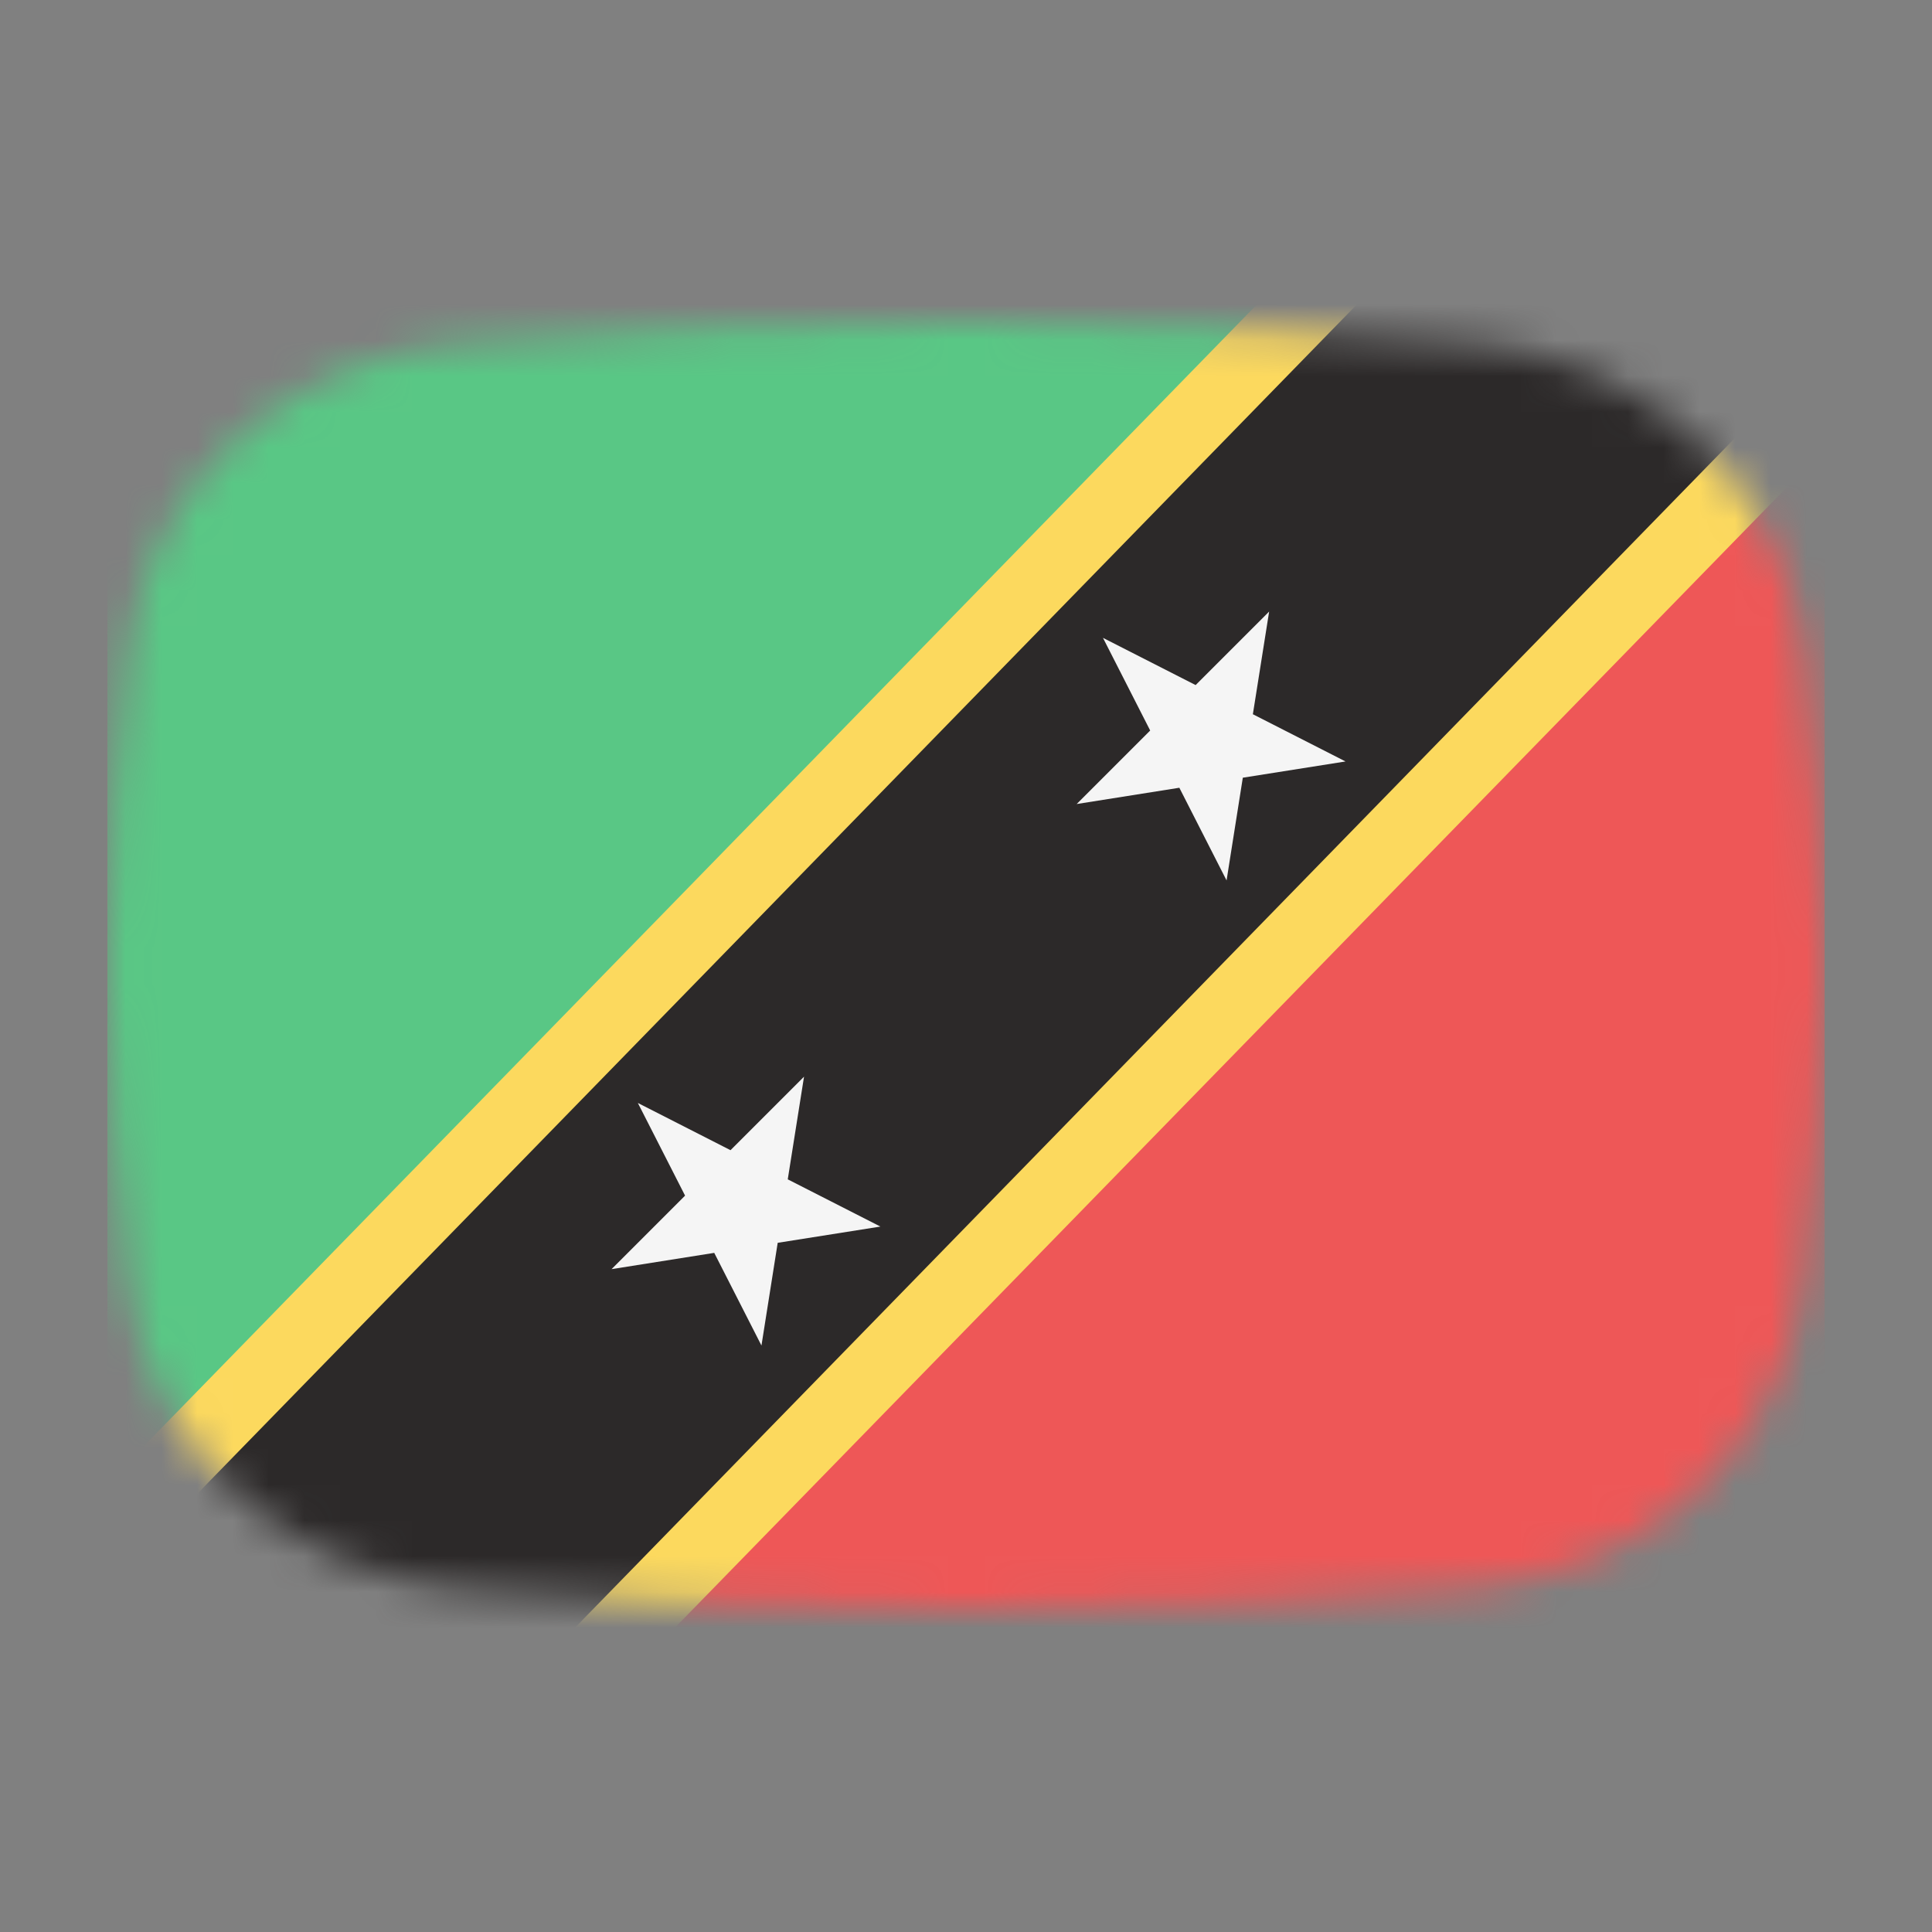 <svg width="54" height="54" viewBox="0 0 54 54" fill="none" xmlns="http://www.w3.org/2000/svg">
<rect x="0" y="0" width="54" height="54" fill="#808080" stroke="none"/>
<mask id="mask0_1_32450" style="mask-type:alpha" maskUnits="userSpaceOnUse" x="3" y="9" width="48" height="36">
<path d="M3.569 18.136C4.167 13.412 8.041 10.002 12.786 9.609C16.641 9.289 21.62 9 27 9C32.38 9 37.359 9.289 41.214 9.609C45.959 10.002 49.833 13.412 50.431 18.136C50.752 20.676 51 23.704 51 27C51 30.296 50.752 33.324 50.431 35.864C49.833 40.587 45.959 43.998 41.214 44.391C37.359 44.711 32.38 45 27 45C21.62 45 16.641 44.711 12.786 44.391C8.042 43.998 4.167 40.587 3.569 35.864C3.248 33.324 3 30.296 3 27C3 23.704 3.248 20.676 3.569 18.136Z" fill="#00D0BF"/>
</mask>
<g mask="url(#mask0_1_32450)">
<rect x="3" y="3" width="48" height="49" fill="#EE5757"/>
<path d="M3 2H48L11.5 51H3V2Z" fill="#59C785"/>
<path d="M38 7L-1 47H16L55 7H38Z" fill="#2C2929" stroke="#FCD95E" stroke-width="2"/>
<path d="M30.828 17.828L33.418 19.148L35.473 17.093L35.018 19.963L37.608 21.283L34.737 21.737L34.283 24.608L32.963 22.018L30.093 22.473L32.148 20.418L30.828 17.828Z" fill="#F5F5F5"/>
<path d="M17.828 30.828L20.418 32.148L22.473 30.093L22.018 32.963L24.608 34.283L21.737 34.737L21.283 37.608L19.963 35.018L17.093 35.473L19.148 33.418L17.828 30.828Z" fill="#F5F5F5"/>
</g>
</svg>
